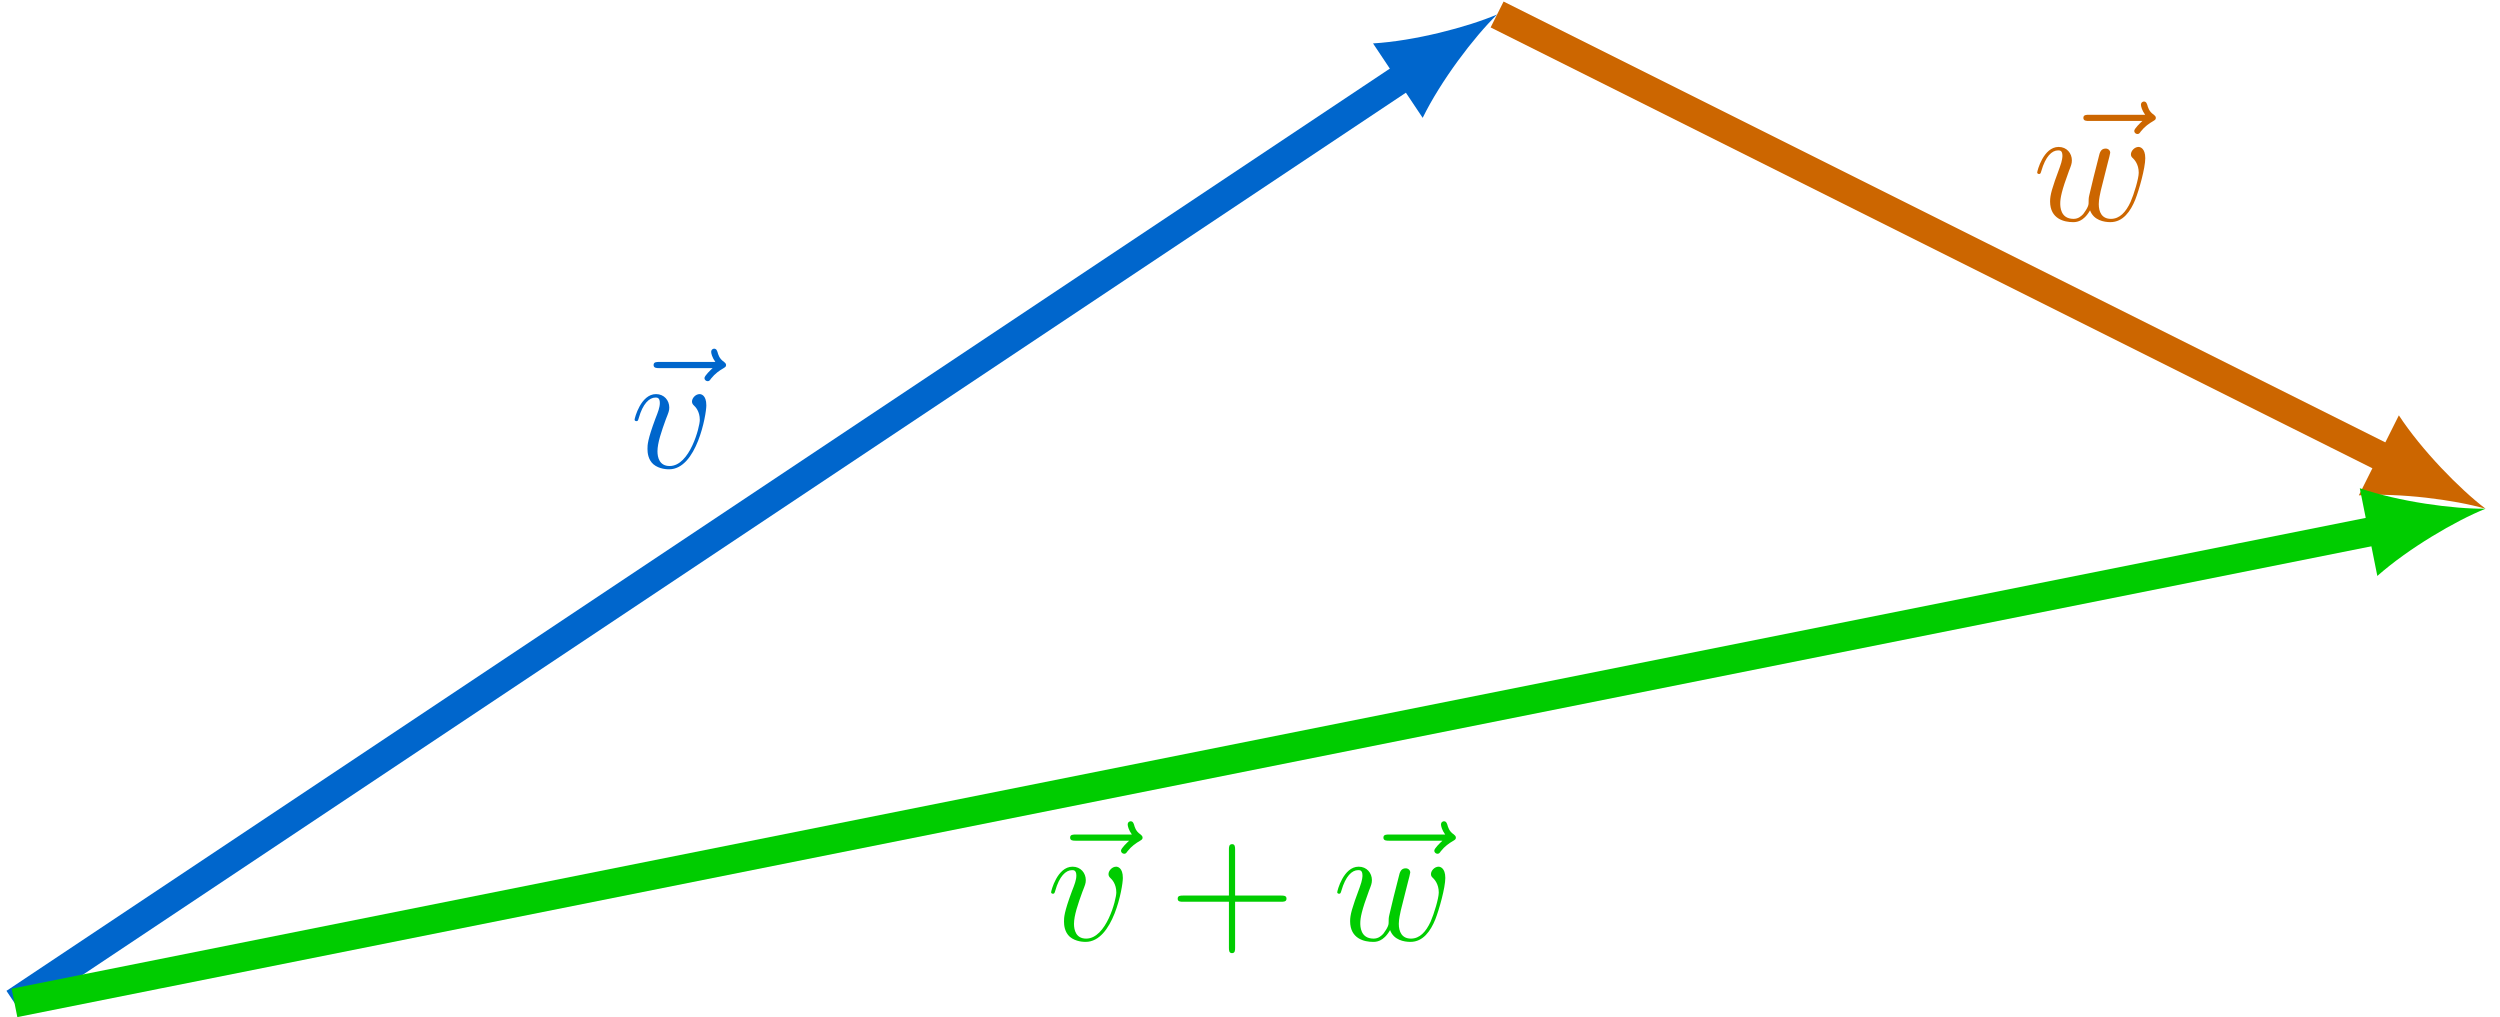 <?xml version="1.0" encoding="UTF-8"?>
<svg xmlns="http://www.w3.org/2000/svg" xmlns:xlink="http://www.w3.org/1999/xlink" width="215.044" height="87.512" viewBox="0 0 215.044 87.512">
<defs>
<g>
<g id="glyph-0-0">
<path d="M 7.672 -8.562 C 7.5 -8.406 6.969 -7.906 6.969 -7.703 C 6.969 -7.562 7.094 -7.438 7.25 -7.438 C 7.375 -7.438 7.438 -7.516 7.531 -7.656 C 7.875 -8.094 8.266 -8.359 8.594 -8.547 C 8.734 -8.641 8.828 -8.672 8.828 -8.828 C 8.828 -8.969 8.719 -9.031 8.641 -9.109 C 8.234 -9.375 8.141 -9.766 8.094 -9.938 C 8.047 -10.062 8 -10.234 7.797 -10.234 C 7.719 -10.234 7.547 -10.172 7.547 -9.953 C 7.547 -9.828 7.625 -9.484 7.906 -9.094 L 3.078 -9.094 C 2.844 -9.094 2.594 -9.094 2.594 -8.828 C 2.594 -8.562 2.859 -8.562 3.078 -8.562 Z M 7.672 -8.562 "/>
</g>
<g id="glyph-0-1">
<path d="M 6.562 -5.359 C 6.562 -6.266 6.094 -6.328 5.984 -6.328 C 5.641 -6.328 5.328 -5.984 5.328 -5.688 C 5.328 -5.516 5.422 -5.422 5.484 -5.359 C 5.625 -5.234 6 -4.844 6 -4.109 C 6 -3.5 5.141 -0.141 3.406 -0.141 C 2.531 -0.141 2.359 -0.875 2.359 -1.406 C 2.359 -2.125 2.703 -3.125 3.078 -4.156 C 3.312 -4.75 3.375 -4.891 3.375 -5.172 C 3.375 -5.781 2.938 -6.328 2.234 -6.328 C 0.922 -6.328 0.391 -4.25 0.391 -4.125 C 0.391 -4.078 0.438 -4 0.547 -4 C 0.672 -4 0.688 -4.062 0.75 -4.266 C 1.094 -5.5 1.656 -6.031 2.188 -6.031 C 2.328 -6.031 2.562 -6.031 2.562 -5.562 C 2.562 -5.188 2.406 -4.781 2.188 -4.234 C 1.5 -2.391 1.5 -1.953 1.5 -1.609 C 1.5 -1.297 1.547 -0.703 2 -0.297 C 2.516 0.141 3.234 0.141 3.359 0.141 C 5.734 0.141 6.562 -4.547 6.562 -5.359 Z M 6.562 -5.359 "/>
</g>
<g id="glyph-0-2">
<path d="M 4.938 -0.875 C 5.25 -0.016 6.141 0.141 6.688 0.141 C 7.781 0.141 8.422 -0.797 8.828 -1.797 C 9.156 -2.625 9.688 -4.516 9.688 -5.359 C 9.688 -6.234 9.234 -6.328 9.109 -6.328 C 8.766 -6.328 8.453 -5.984 8.453 -5.688 C 8.453 -5.516 8.547 -5.422 8.625 -5.359 C 8.75 -5.234 9.125 -4.844 9.125 -4.109 C 9.125 -3.609 8.719 -2.266 8.422 -1.594 C 8.016 -0.719 7.484 -0.141 6.734 -0.141 C 5.938 -0.141 5.688 -0.75 5.688 -1.406 C 5.688 -1.828 5.812 -2.328 5.859 -2.562 L 6.469 -4.984 C 6.547 -5.266 6.672 -5.766 6.672 -5.828 C 6.672 -6.031 6.5 -6.188 6.281 -6.188 C 5.859 -6.188 5.766 -5.828 5.688 -5.484 C 5.531 -4.922 4.938 -2.5 4.875 -2.188 C 4.812 -1.938 4.812 -1.781 4.812 -1.469 C 4.812 -1.125 4.359 -0.578 4.344 -0.547 C 4.188 -0.391 3.953 -0.141 3.516 -0.141 C 2.375 -0.141 2.375 -1.219 2.375 -1.469 C 2.375 -1.922 2.484 -2.547 3.125 -4.266 C 3.297 -4.703 3.375 -4.891 3.375 -5.172 C 3.375 -5.781 2.938 -6.328 2.234 -6.328 C 0.922 -6.328 0.391 -4.25 0.391 -4.125 C 0.391 -4.078 0.438 -4 0.547 -4 C 0.672 -4 0.688 -4.062 0.75 -4.266 C 1.109 -5.516 1.656 -6.031 2.188 -6.031 C 2.344 -6.031 2.562 -6.031 2.562 -5.562 C 2.562 -5.5 2.562 -5.188 2.328 -4.562 C 1.656 -2.766 1.5 -2.188 1.5 -1.641 C 1.5 -0.125 2.734 0.141 3.469 0.141 C 3.719 0.141 4.359 0.141 4.938 -0.875 Z M 4.938 -0.875 "/>
</g>
<g id="glyph-1-0">
<path d="M 5.719 -3.312 L 9.688 -3.312 C 9.891 -3.312 10.141 -3.312 10.141 -3.578 C 10.141 -3.844 9.891 -3.844 9.688 -3.844 L 5.719 -3.844 L 5.719 -7.797 C 5.719 -8 5.719 -8.266 5.469 -8.266 C 5.188 -8.266 5.188 -8.016 5.188 -7.797 L 5.188 -3.844 L 1.234 -3.844 C 1.031 -3.844 0.781 -3.844 0.781 -3.578 C 0.781 -3.312 1.016 -3.312 1.234 -3.312 L 5.188 -3.312 L 5.188 0.641 C 5.188 0.844 5.188 1.109 5.453 1.109 C 5.719 1.109 5.719 0.859 5.719 0.641 Z M 5.719 -3.312 "/>
</g>
</g>
<clipPath id="clip-0">
<path clip-rule="nonzero" d="M 0 0 L 157 0 L 157 87.512 L 0 87.512 Z M 0 0 "/>
</clipPath>
<clipPath id="clip-1">
<path clip-rule="nonzero" d="M 93 0 L 215.043 0 L 215.043 75 L 93 75 Z M 93 0 "/>
</clipPath>
<clipPath id="clip-2">
<path clip-rule="nonzero" d="M 0 10 L 215.043 10 L 215.043 87.512 L 0 87.512 Z M 0 10 "/>
</clipPath>
</defs>
<g clip-path="url(#clip-0)">
<path fill="none" stroke-width="2.491" stroke-linecap="butt" stroke-linejoin="miter" stroke="rgb(0%, 40.015%, 79.999%)" stroke-opacity="1" stroke-miterlimit="10" d="M 0.001 0.001 L 119.849 79.9 " transform="matrix(1, 0, 0, -1, 1.245, 86.267)"/>
</g>
<path fill-rule="nonzero" fill="rgb(0%, 40.015%, 79.999%)" fill-opacity="1" d="M 128.777 1.246 C 126.219 2.336 121.664 3.523 118.105 3.734 L 122.375 10.137 C 123.941 6.938 126.785 3.191 128.777 1.246 "/>
<g clip-path="url(#clip-1)">
<path fill="none" stroke-width="2.491" stroke-linecap="butt" stroke-linejoin="miter" stroke="rgb(79.999%, 39.983%, 0%)" stroke-opacity="1" stroke-miterlimit="10" d="M 127.532 85.021 L 204.294 46.642 " transform="matrix(1, 0, 0, -1, 1.245, 86.267)"/>
</g>
<path fill-rule="nonzero" fill="rgb(79.999%, 39.983%, 0%)" fill-opacity="1" d="M 213.801 43.758 C 211.582 42.074 208.293 38.707 206.344 35.727 L 202.902 42.609 C 206.457 42.379 211.125 42.992 213.801 43.758 "/>
<g clip-path="url(#clip-2)">
<path fill="none" stroke-width="2.491" stroke-linecap="butt" stroke-linejoin="miter" stroke="rgb(0.014%, 79.999%, 0%)" stroke-opacity="1" stroke-miterlimit="10" d="M 0.001 0.001 L 203.501 40.701 " transform="matrix(1, 0, 0, -1, 1.245, 86.267)"/>
</g>
<path fill-rule="nonzero" fill="rgb(0.014%, 79.999%, 0%)" fill-opacity="1" d="M 213.801 43.758 C 211.016 43.789 206.355 43.152 202.984 41.996 L 204.492 49.543 C 207.16 47.176 211.219 44.797 213.801 43.758 "/>
<g fill="rgb(0.014%, 79.999%, 0%)" fill-opacity="1">
<use xlink:href="#glyph-0-0" x="89.455" y="80.878"/>
</g>
<g fill="rgb(0.014%, 79.999%, 0%)" fill-opacity="1">
<use xlink:href="#glyph-0-1" x="90.023" y="80.878"/>
</g>
<g fill="rgb(0.014%, 79.999%, 0%)" fill-opacity="1">
<use xlink:href="#glyph-1-0" x="100.521" y="80.878"/>
</g>
<g fill="rgb(0.014%, 79.999%, 0%)" fill-opacity="1">
<use xlink:href="#glyph-0-0" x="116.404" y="80.878"/>
</g>
<g fill="rgb(0.014%, 79.999%, 0%)" fill-opacity="1">
<use xlink:href="#glyph-0-2" x="114.634" y="80.878"/>
</g>
<g fill="rgb(0%, 40.015%, 79.999%)" fill-opacity="1">
<use xlink:href="#glyph-0-0" x="53.627" y="40.227"/>
</g>
<g fill="rgb(0%, 40.015%, 79.999%)" fill-opacity="1">
<use xlink:href="#glyph-0-1" x="54.195" y="40.227"/>
</g>
<g fill="rgb(79.999%, 39.983%, 0%)" fill-opacity="1">
<use xlink:href="#glyph-0-0" x="176.613" y="18.967"/>
</g>
<g fill="rgb(79.999%, 39.983%, 0%)" fill-opacity="1">
<use xlink:href="#glyph-0-2" x="174.843" y="18.967"/>
</g>
</svg>
